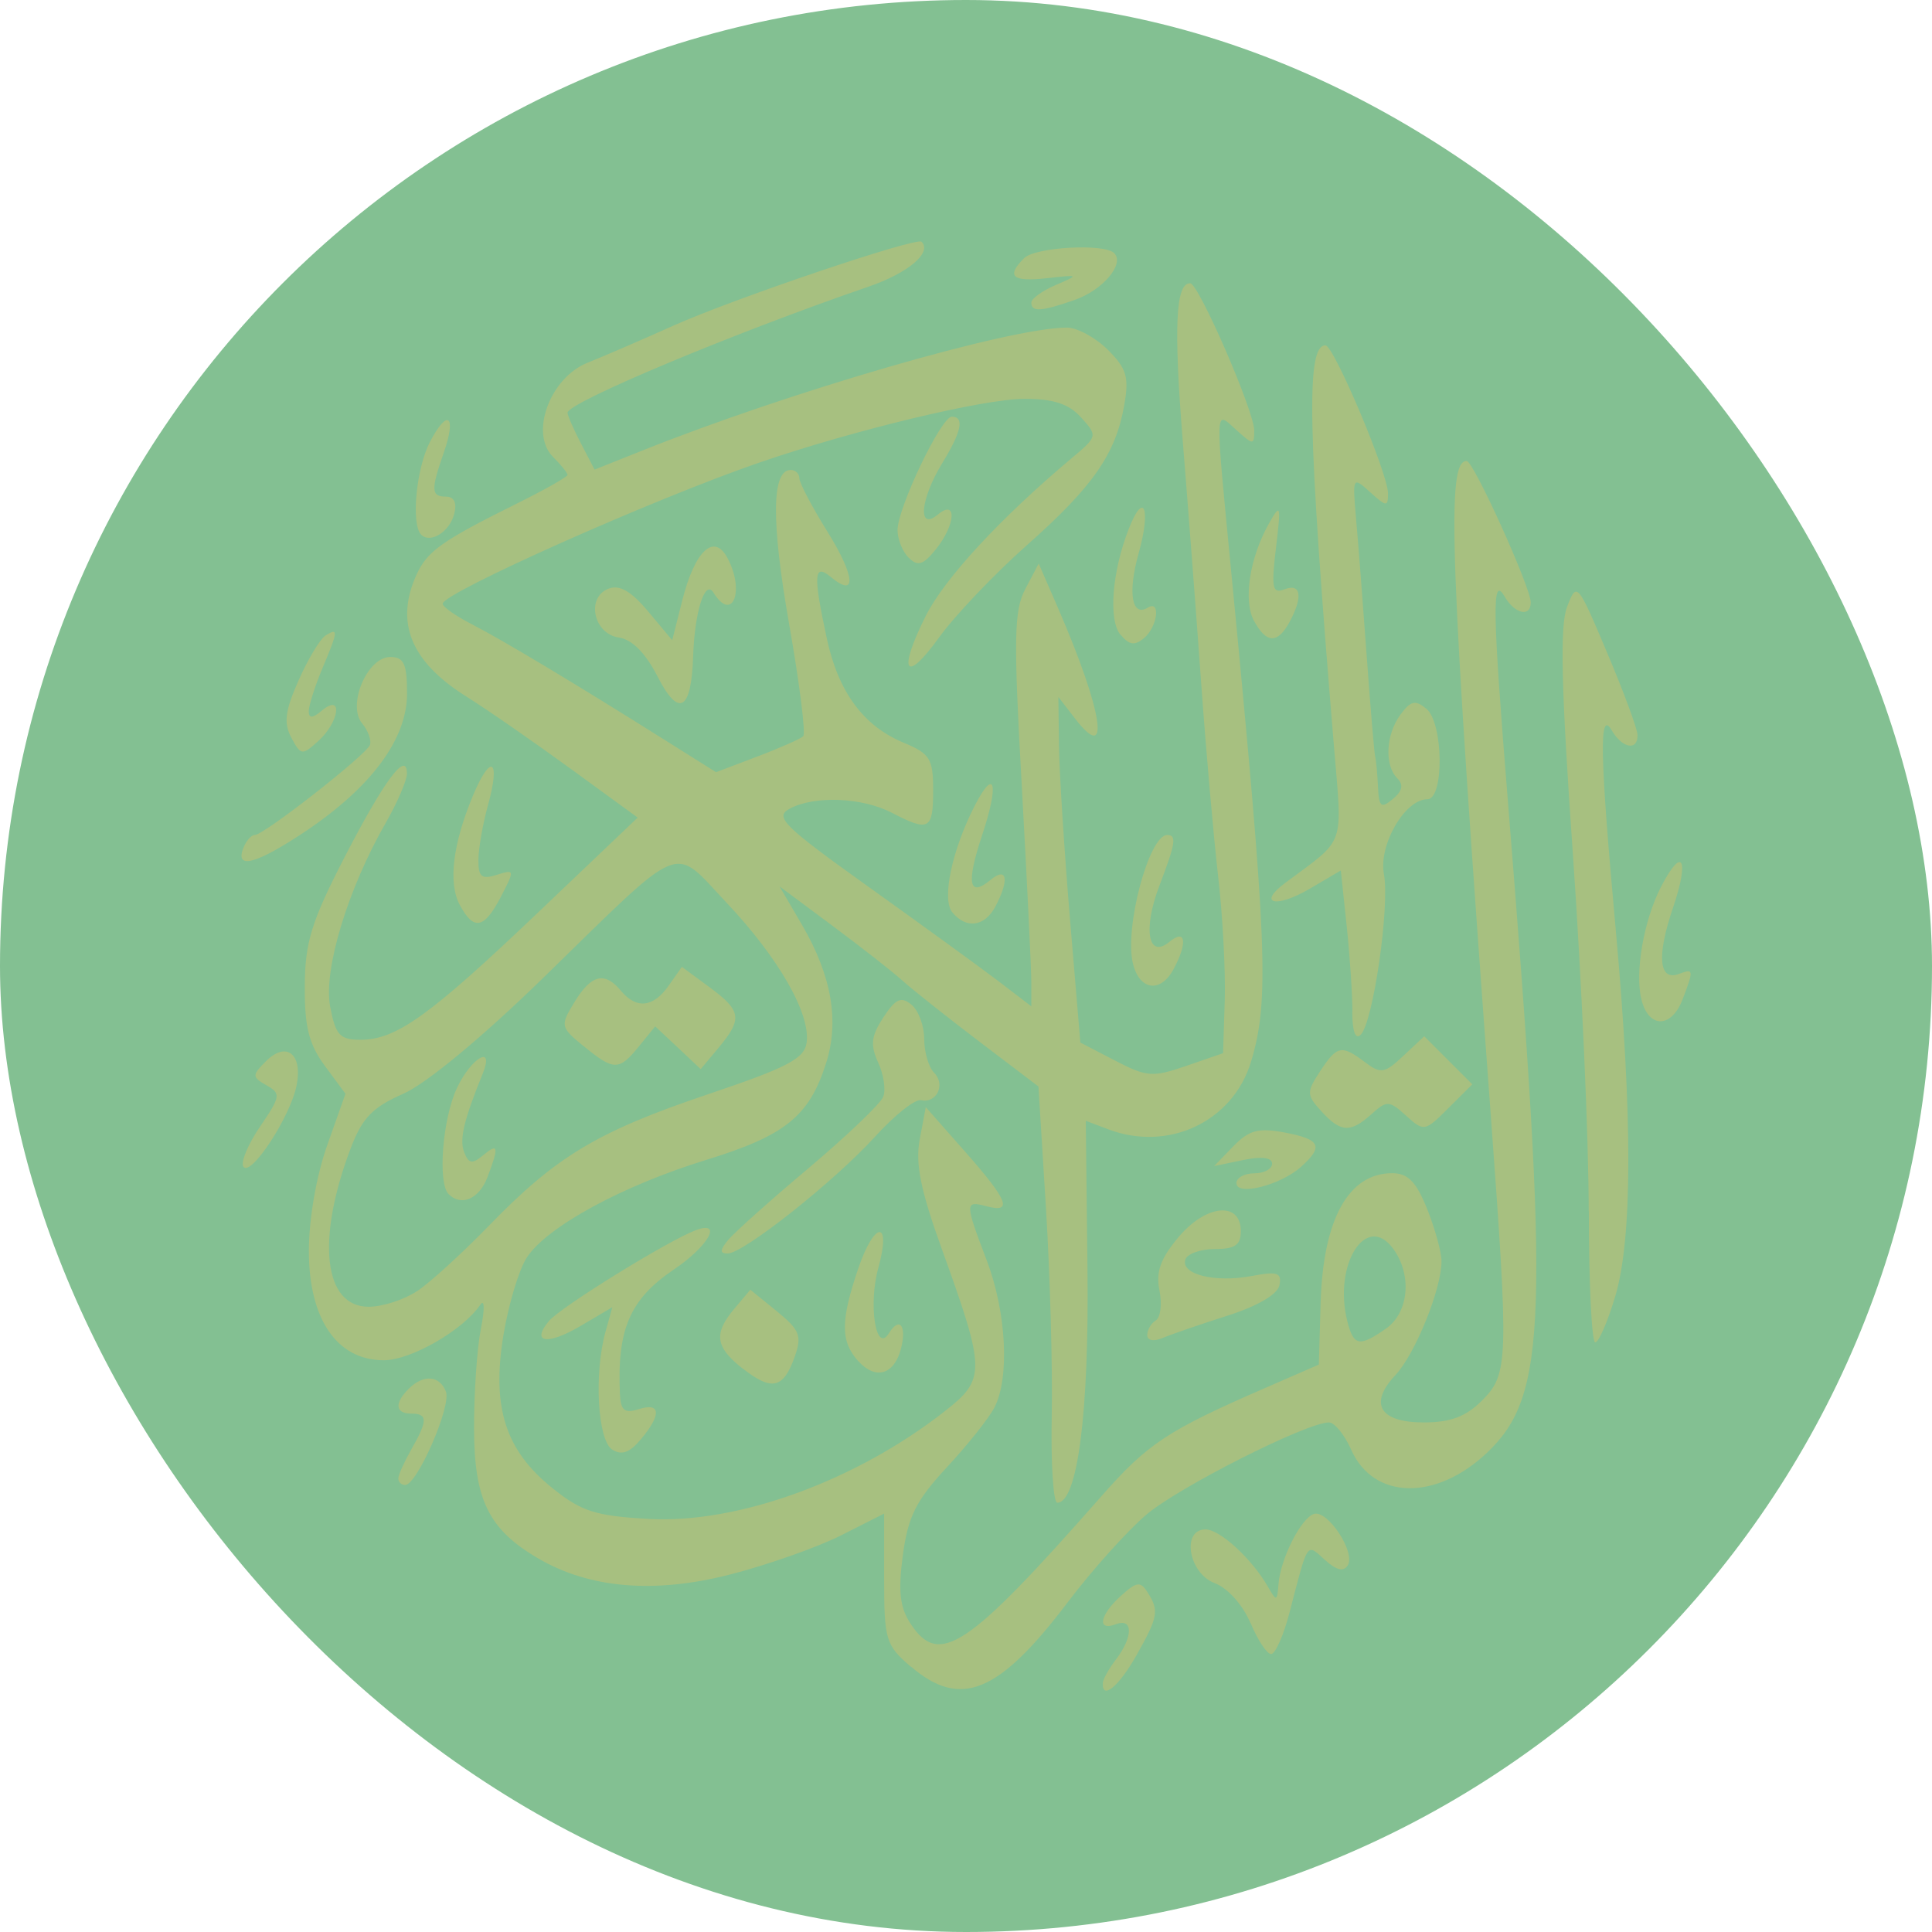 <svg xmlns="http://www.w3.org/2000/svg" width="16" height="16" version="1">
 <rect style="fill:#83c092" width="16" height="16" x="0" y="0" rx="8" ry="8"/>
 <path style="fill:#a7c080" d="M 7.543,13.803 C 7.335,13.624 7.322,13.581 7.322,13.074 V 12.535 L 6.964,12.716 C 6.767,12.815 6.353,12.961 6.044,13.04 5.419,13.2 4.882,13.155 4.457,12.906 4.048,12.667 3.927,12.422 3.926,11.833 3.925,11.541 3.95,11.169 3.982,11.007 4.015,10.843 4.013,10.753 3.978,10.805 c -0.144,0.212 -0.575,0.46 -0.8,0.46 -0.387,0 -0.62,-0.34 -0.62,-0.904 0,-0.267 0.062,-0.624 0.152,-0.877 L 2.861,9.058 2.691,8.828 C 2.558,8.648 2.522,8.504 2.524,8.167 2.526,7.804 2.578,7.634 2.853,7.1 3.182,6.462 3.371,6.208 3.37,6.409 3.369,6.464 3.291,6.646 3.196,6.812 2.88,7.362 2.677,8.032 2.734,8.335 2.779,8.573 2.814,8.611 2.986,8.611 3.283,8.61 3.556,8.414 4.461,7.552 L 5.281,6.771 4.732,6.371 C 4.43,6.151 4.036,5.877 3.855,5.764 3.4,5.476 3.27,5.152 3.45,4.758 3.538,4.565 3.66,4.478 4.275,4.173 4.509,4.057 4.7,3.949 4.7,3.933 c 0,-0.016 -0.054,-0.084 -0.121,-0.15 C 4.385,3.588 4.555,3.128 4.866,3.004 4.998,2.951 5.316,2.814 5.572,2.699 6.077,2.472 7.59,1.961 7.632,2.002 7.722,2.092 7.52,2.262 7.19,2.375 6.078,2.757 4.7,3.334 4.7,3.418 c 0,0.022 0.05,0.137 0.112,0.256 L 4.924,3.889 5.31,3.735 C 6.544,3.241 8.366,2.713 8.836,2.713 c 0.085,0 0.237,0.083 0.339,0.184 0.156,0.156 0.177,0.227 0.135,0.461 C 9.239,3.761 9.05,4.032 8.501,4.518 8.233,4.756 7.909,5.097 7.78,5.275 7.497,5.669 7.432,5.57 7.666,5.102 7.821,4.792 8.284,4.291 8.872,3.797 9.091,3.614 9.091,3.61 8.953,3.457 8.851,3.344 8.724,3.303 8.485,3.303 c -0.338,0 -1.415,0.259 -2.197,0.528 -0.877,0.302 -2.622,1.08 -2.622,1.169 0,0.025 0.108,0.101 0.24,0.169 0.252,0.129 0.852,0.489 1.588,0.952 L 5.93,6.395 6.272,6.265 C 6.46,6.194 6.631,6.118 6.652,6.097 6.674,6.075 6.621,5.657 6.535,5.167 6.386,4.317 6.39,3.892 6.548,3.892 c 0.04,0 0.072,0.031 0.072,0.069 0,0.038 0.105,0.237 0.233,0.443 0.231,0.371 0.244,0.554 0.027,0.374 -0.14,-0.116 -0.147,-0.02 -0.033,0.508 0.095,0.444 0.303,0.726 0.635,0.864 0.221,0.092 0.246,0.133 0.246,0.397 0,0.325 -0.035,0.344 -0.342,0.184 -0.247,-0.128 -0.639,-0.144 -0.846,-0.034 -0.128,0.069 -0.056,0.14 0.651,0.646 0.438,0.313 0.92,0.663 1.073,0.779 L 8.541,8.334 V 8.134 c 0,-0.11 -0.036,-0.841 -0.079,-1.625 C 8.393,5.281 8.397,5.056 8.492,4.876 L 8.602,4.667 8.762,5.035 C 9.135,5.895 9.202,6.34 8.901,5.948 l -0.136,-0.176 0.005,0.406 c 0.003,0.223 0.044,0.867 0.091,1.431 l 0.086,1.025 0.287,0.149 c 0.264,0.137 0.312,0.14 0.591,0.044 l 0.304,-0.105 0.014,-0.442 C 10.15,8.036 10.125,7.571 10.087,7.247 10.05,6.923 9.987,6.209 9.948,5.662 9.909,5.115 9.84,4.21 9.795,3.651 9.719,2.701 9.736,2.342 9.857,2.346 c 0.07,0.002 0.53,1.06 0.53,1.219 0,0.123 -0.008,0.122 -0.148,-0.004 -0.181,-0.163 -0.178,-0.231 -0.042,1.18 0.299,3.092 0.317,3.544 0.163,4.053 -0.15,0.495 -0.684,0.748 -1.183,0.558 l -0.185,-0.07 0.014,1.231 c 0.014,1.189 -0.083,1.932 -0.25,1.932 -0.033,0 -0.054,-0.323 -0.046,-0.719 0.008,-0.395 -0.014,-1.171 -0.048,-1.724 L 8.6,8.998 8.109,8.625 C 7.838,8.419 7.551,8.191 7.47,8.118 7.388,8.044 7.127,7.84 6.889,7.663 L 6.456,7.341 6.644,7.663 C 6.888,8.083 6.953,8.458 6.84,8.809 6.7,9.245 6.503,9.404 5.851,9.605 5.155,9.819 4.53,10.159 4.363,10.414 c -0.065,0.099 -0.152,0.389 -0.194,0.644 -0.098,0.597 0.016,0.953 0.406,1.266 0.24,0.193 0.355,0.23 0.794,0.255 0.74,0.042 1.721,-0.315 2.458,-0.894 C 8.164,11.421 8.163,11.35 7.803,10.353 7.623,9.855 7.579,9.637 7.617,9.434 L 7.667,9.169 7.99,9.535 c 0.359,0.406 0.401,0.513 0.181,0.455 -0.182,-0.048 -0.182,-0.033 2.66e-5,0.446 0.164,0.431 0.192,0.974 0.064,1.221 -0.046,0.089 -0.224,0.312 -0.395,0.496 -0.254,0.274 -0.32,0.406 -0.363,0.726 -0.04,0.299 -0.025,0.433 0.064,0.568 0.237,0.361 0.47,0.206 1.575,-1.05 0.39,-0.444 0.551,-0.55 1.372,-0.907 l 0.434,-0.189 0.015,-0.516 c 0.021,-0.689 0.231,-1.069 0.592,-1.069 0.131,0 0.199,0.07 0.29,0.296 0.065,0.163 0.119,0.358 0.119,0.433 0,0.23 -0.218,0.768 -0.381,0.942 -0.224,0.238 -0.132,0.393 0.234,0.393 0.221,0 0.349,-0.048 0.482,-0.181 0.22,-0.22 0.223,-0.321 0.073,-2.363 -0.342,-4.637 -0.37,-5.422 -0.199,-5.418 0.057,0.002 0.53,1.047 0.53,1.171 0,0.125 -0.132,0.096 -0.216,-0.048 -0.107,-0.183 -0.102,0.103 0.028,1.71 0.345,4.276 0.325,4.902 -0.17,5.376 -0.424,0.405 -0.944,0.396 -1.129,-0.021 -0.055,-0.124 -0.138,-0.226 -0.184,-0.226 -0.185,0 -1.247,0.537 -1.514,0.765 -0.157,0.134 -0.448,0.458 -0.647,0.721 -0.575,0.759 -0.89,0.888 -1.301,0.536 z m 3.935,-2.8 c 0.191,-0.133 0.218,-0.448 0.058,-0.664 -0.223,-0.3 -0.496,0.135 -0.378,0.603 0.052,0.206 0.099,0.215 0.32,0.061 z M 3.454,10.693 C 3.56,10.623 3.827,10.379 4.047,10.153 4.605,9.577 4.947,9.371 5.861,9.063 6.52,8.841 6.661,8.768 6.68,8.635 6.714,8.397 6.449,7.934 6.018,7.477 5.561,6.993 5.684,6.943 4.499,8.098 3.992,8.592 3.532,8.973 3.34,9.058 3.083,9.171 2.999,9.259 2.903,9.513 c -0.286,0.757 -0.222,1.31 0.151,1.309 0.113,-2.31e-4 0.292,-0.058 0.399,-0.129 z M 3.715,9.889 C 3.623,9.797 3.665,9.261 3.785,9.009 3.905,8.756 4.096,8.648 3.999,8.888 3.841,9.277 3.803,9.436 3.844,9.542 c 0.037,0.095 0.066,0.101 0.155,0.027 0.129,-0.107 0.135,-0.076 0.038,0.18 -0.069,0.181 -0.217,0.245 -0.322,0.14 z M 4.833,8.664 C 4.64,8.505 4.638,8.495 4.758,8.298 4.897,8.07 5.008,8.043 5.143,8.206 5.271,8.359 5.411,8.344 5.538,8.162 L 5.647,8.007 5.875,8.175 c 0.266,0.196 0.276,0.262 0.076,0.502 L 5.803,8.854 5.615,8.677 5.426,8.5 5.291,8.666 c -0.165,0.203 -0.207,0.203 -0.458,-0.003 z m 4.3,5.274 c 0.001,-0.03 0.051,-0.12 0.111,-0.198 0.141,-0.186 0.14,-0.343 -0.002,-0.289 -0.16,0.061 -0.136,-0.075 0.041,-0.235 0.13,-0.118 0.162,-0.122 0.22,-0.03 0.098,0.154 0.089,0.202 -0.091,0.522 -0.146,0.259 -0.286,0.374 -0.279,0.231 z M 10.355,13.44 C 10.292,13.29 10.167,13.151 10.058,13.11 9.843,13.028 9.782,12.666 9.984,12.666 c 0.119,0 0.385,0.245 0.516,0.474 0.071,0.124 0.077,0.123 0.088,-0.021 0.016,-0.21 0.186,-0.546 0.293,-0.581 0.113,-0.037 0.347,0.317 0.281,0.425 -0.035,0.056 -0.094,0.042 -0.189,-0.044 -0.155,-0.14 -0.138,-0.164 -0.292,0.429 -0.05,0.193 -0.119,0.35 -0.154,0.35 -0.035,0 -0.112,-0.116 -0.171,-0.259 z M 3.299,12.242 c 0.001,-0.03 0.05,-0.138 0.108,-0.24 0.136,-0.237 0.136,-0.295 0,-0.295 -0.134,0 -0.143,-0.086 -0.022,-0.206 0.122,-0.121 0.256,-0.111 0.308,0.024 0.046,0.12 -0.239,0.773 -0.337,0.773 -0.033,0 -0.058,-0.025 -0.057,-0.055 z m 1.771,-0.237 c -0.121,-0.077 -0.152,-0.631 -0.055,-0.978 l 0.056,-0.201 -0.263,0.155 c -0.275,0.162 -0.413,0.141 -0.263,-0.04 0.095,-0.115 0.988,-0.667 1.217,-0.753 0.227,-0.085 0.106,0.132 -0.182,0.326 -0.363,0.245 -0.471,0.495 -0.446,1.032 0.007,0.136 0.038,0.161 0.156,0.124 0.182,-0.058 0.19,0.044 0.018,0.249 -0.094,0.112 -0.16,0.136 -0.239,0.085 z M 6.153,11.336 C 5.922,11.155 5.907,11.044 6.085,10.834 l 0.129,-0.153 0.219,0.178 c 0.191,0.156 0.21,0.203 0.148,0.378 -0.093,0.263 -0.189,0.285 -0.428,0.098 z m 0.955,-0.063 c -0.148,-0.164 -0.148,-0.334 2.29e-5,-0.769 0.136,-0.398 0.276,-0.402 0.166,-0.004 -0.085,0.307 -0.02,0.714 0.087,0.542 0.089,-0.143 0.15,-0.064 0.1,0.129 -0.056,0.214 -0.21,0.259 -0.352,0.102 z m 2.393,-0.217 c 0,-0.043 0.032,-0.097 0.071,-0.121 0.039,-0.024 0.053,-0.136 0.03,-0.249 -0.031,-0.154 0.009,-0.264 0.16,-0.443 0.228,-0.27 0.514,-0.296 0.514,-0.046 0,0.114 -0.049,0.147 -0.215,0.147 -0.118,0 -0.228,0.039 -0.244,0.086 -0.042,0.123 0.243,0.194 0.545,0.138 0.217,-0.041 0.254,-0.029 0.234,0.075 -0.015,0.076 -0.18,0.173 -0.431,0.253 -0.223,0.071 -0.464,0.154 -0.535,0.184 -0.075,0.032 -0.129,0.022 -0.129,-0.023 z m 3.656,-1.026 c 0,-0.598 -0.059,-1.922 -0.13,-2.941 -0.098,-1.392 -0.11,-1.906 -0.049,-2.064 0.08,-0.208 0.085,-0.203 0.331,0.379 0.137,0.324 0.251,0.631 0.252,0.682 0.004,0.135 -0.126,0.112 -0.213,-0.037 -0.107,-0.183 -0.099,0.199 0.032,1.64 0.141,1.555 0.14,2.564 -0.003,3.046 -0.063,0.21 -0.137,0.382 -0.166,0.382 -0.029,2.3e-5 -0.053,-0.489 -0.053,-1.087 z M 6.031,10.268 C 6.083,10.206 6.383,9.937 6.7,9.671 7.016,9.404 7.293,9.14 7.315,9.082 7.337,9.025 7.318,8.897 7.272,8.798 7.206,8.653 7.215,8.579 7.316,8.425 7.418,8.27 7.463,8.25 7.548,8.32 7.607,8.368 7.654,8.497 7.654,8.605 c 0,0.109 0.037,0.234 0.082,0.279 C 7.833,8.981 7.757,9.14 7.628,9.111 7.579,9.1 7.409,9.235 7.249,9.411 6.916,9.779 6.157,10.381 6.026,10.381 c -0.067,0 -0.065,-0.028 0.005,-0.113 z M 10.239,9.799 c 0,-0.045 0.066,-0.082 0.148,-0.082 0.081,0 0.148,-0.036 0.148,-0.08 0,-0.051 -0.087,-0.062 -0.24,-0.03 l -0.24,0.05 0.159,-0.164 c 0.13,-0.134 0.207,-0.155 0.425,-0.114 0.297,0.056 0.325,0.114 0.136,0.284 -0.169,0.152 -0.535,0.245 -0.535,0.136 z M 2.015,9.661 C 1.992,9.624 2.055,9.474 2.155,9.328 2.324,9.08 2.328,9.056 2.207,8.988 2.087,8.919 2.086,8.906 2.2,8.791 2.37,8.619 2.509,8.727 2.456,8.99 2.404,9.251 2.073,9.754 2.015,9.661 Z M 10.943,9.203 c -0.124,-0.136 -0.124,-0.157 -0.01,-0.332 0.141,-0.214 0.177,-0.221 0.373,-0.073 0.129,0.097 0.161,0.092 0.316,-0.054 l 0.173,-0.162 0.199,0.199 0.199,0.199 -0.199,0.198 c -0.194,0.194 -0.202,0.195 -0.349,0.062 -0.14,-0.127 -0.16,-0.128 -0.286,-0.014 -0.175,0.158 -0.256,0.154 -0.417,-0.024 z m 0.257,-0.824 c 0,-0.144 -0.021,-0.466 -0.048,-0.716 l -0.048,-0.454 -0.257,0.151 C 10.566,7.525 10.408,7.486 10.646,7.31 11.151,6.934 11.117,7.028 11.047,6.178 10.829,3.554 10.814,2.86 10.977,2.86 c 0.069,0 0.518,1.062 0.518,1.226 0,0.113 -0.013,0.112 -0.148,-0.01 -0.146,-0.132 -0.147,-0.129 -0.116,0.228 0.018,0.199 0.057,0.71 0.088,1.136 0.031,0.426 0.062,0.799 0.07,0.829 0.008,0.03 0.018,0.142 0.023,0.249 0.008,0.166 0.026,0.18 0.123,0.099 0.079,-0.065 0.09,-0.118 0.037,-0.171 -0.108,-0.108 -0.096,-0.362 0.026,-0.528 0.085,-0.115 0.123,-0.124 0.215,-0.048 0.141,0.117 0.148,0.749 0.008,0.749 -0.186,0 -0.405,0.377 -0.36,0.62 0.05,0.265 -0.089,1.227 -0.192,1.33 -0.044,0.044 -0.07,-0.027 -0.07,-0.192 z m 2.394,-0.1 c -0.057,-0.225 0.019,-0.659 0.163,-0.937 0.176,-0.34 0.236,-0.231 0.098,0.176 -0.137,0.403 -0.117,0.611 0.051,0.547 0.121,-0.046 0.122,-0.034 0.029,0.21 -0.092,0.242 -0.281,0.244 -0.341,0.004 z M 9.383,7.982 C 9.309,7.689 9.515,6.915 9.666,6.915 c 0.081,0 0.07,0.068 -0.064,0.419 -0.139,0.362 -0.094,0.612 0.084,0.465 0.134,-0.111 0.151,0.007 0.033,0.227 C 9.612,8.226 9.438,8.203 9.383,7.982 Z M 3.808,7.495 C 3.71,7.313 3.749,6.99 3.918,6.586 4.066,6.233 4.147,6.288 4.041,6.669 3.998,6.825 3.962,7.029 3.962,7.123 3.961,7.262 3.989,7.285 4.114,7.245 4.263,7.198 4.264,7.203 4.149,7.425 4.01,7.693 3.924,7.711 3.808,7.495 Z m 4.079,0.061 C 7.797,7.448 7.884,7.038 8.074,6.669 8.24,6.348 8.275,6.492 8.134,6.915 8,7.318 8.023,7.437 8.206,7.285 c 0.136,-0.112 0.154,0.004 0.036,0.225 -0.089,0.165 -0.24,0.185 -0.355,0.046 z M 2.014,7.026 c 0.023,-0.061 0.066,-0.111 0.096,-0.111 0.076,0 0.923,-0.663 0.954,-0.746 C 3.077,6.131 3.049,6.051 2.999,5.991 2.873,5.839 3.041,5.441 3.232,5.441 c 0.113,0 0.139,0.056 0.139,0.303 0,0.375 -0.293,0.772 -0.84,1.14 C 2.127,7.154 1.946,7.205 2.014,7.026 Z M 2.413,6.11 C 2.348,5.987 2.36,5.888 2.473,5.634 2.551,5.457 2.652,5.29 2.697,5.262 c 0.107,-0.066 0.104,-0.038 -0.029,0.278 -0.061,0.146 -0.111,0.303 -0.111,0.35 0,0.061 0.031,0.06 0.111,-0.007 0.173,-0.144 0.144,0.094 -0.031,0.253 C 2.502,6.258 2.492,6.257 2.413,6.11 Z M 5.447,5.605 C 5.346,5.408 5.235,5.296 5.126,5.28 4.915,5.25 4.851,4.947 5.04,4.875 c 0.091,-0.035 0.187,0.021 0.328,0.189 l 0.199,0.238 0.082,-0.325 C 5.753,4.562 5.912,4.411 6.024,4.62 6.172,4.895 6.064,5.16 5.908,4.907 5.838,4.795 5.752,5.067 5.74,5.441 5.725,5.886 5.621,5.945 5.447,5.605 Z M 9.279,5.257 C 9.178,5.134 9.209,4.734 9.348,4.38 9.473,4.058 9.534,4.211 9.429,4.585 c -0.091,0.325 -0.056,0.529 0.077,0.447 0.109,-0.067 0.08,0.16 -0.032,0.253 -0.077,0.064 -0.123,0.057 -0.194,-0.029 z M 10.385,5.142 c -0.091,-0.169 -0.036,-0.523 0.124,-0.807 0.097,-0.171 0.101,-0.157 0.058,0.203 -0.04,0.335 -0.03,0.381 0.072,0.342 0.136,-0.052 0.153,0.062 0.041,0.27 -0.099,0.184 -0.193,0.181 -0.295,-0.009 z M 7.525,4.619 c -0.051,-0.051 -0.092,-0.154 -0.092,-0.229 0,-0.182 0.361,-0.939 0.449,-0.939 0.107,0 0.082,0.122 -0.079,0.385 -0.182,0.298 -0.206,0.565 -0.037,0.426 0.162,-0.135 0.149,0.085 -0.018,0.29 -0.103,0.127 -0.148,0.141 -0.222,0.067 z M 3.488,4.428 C 3.403,4.342 3.446,3.882 3.56,3.661 3.707,3.378 3.784,3.439 3.674,3.752 c -0.107,0.307 -0.104,0.361 0.021,0.361 0.066,0 0.09,0.052 0.067,0.142 C 3.724,4.404 3.565,4.504 3.488,4.428 Z M 8.541,2.506 c 0,-0.033 0.091,-0.098 0.203,-0.146 C 8.941,2.275 8.939,2.274 8.67,2.304 8.383,2.336 8.33,2.289 8.481,2.138 8.573,2.046 9.145,2.014 9.227,2.096 9.317,2.185 9.133,2.403 8.9,2.484 8.622,2.581 8.541,2.586 8.541,2.506 Z"/>
</svg>
